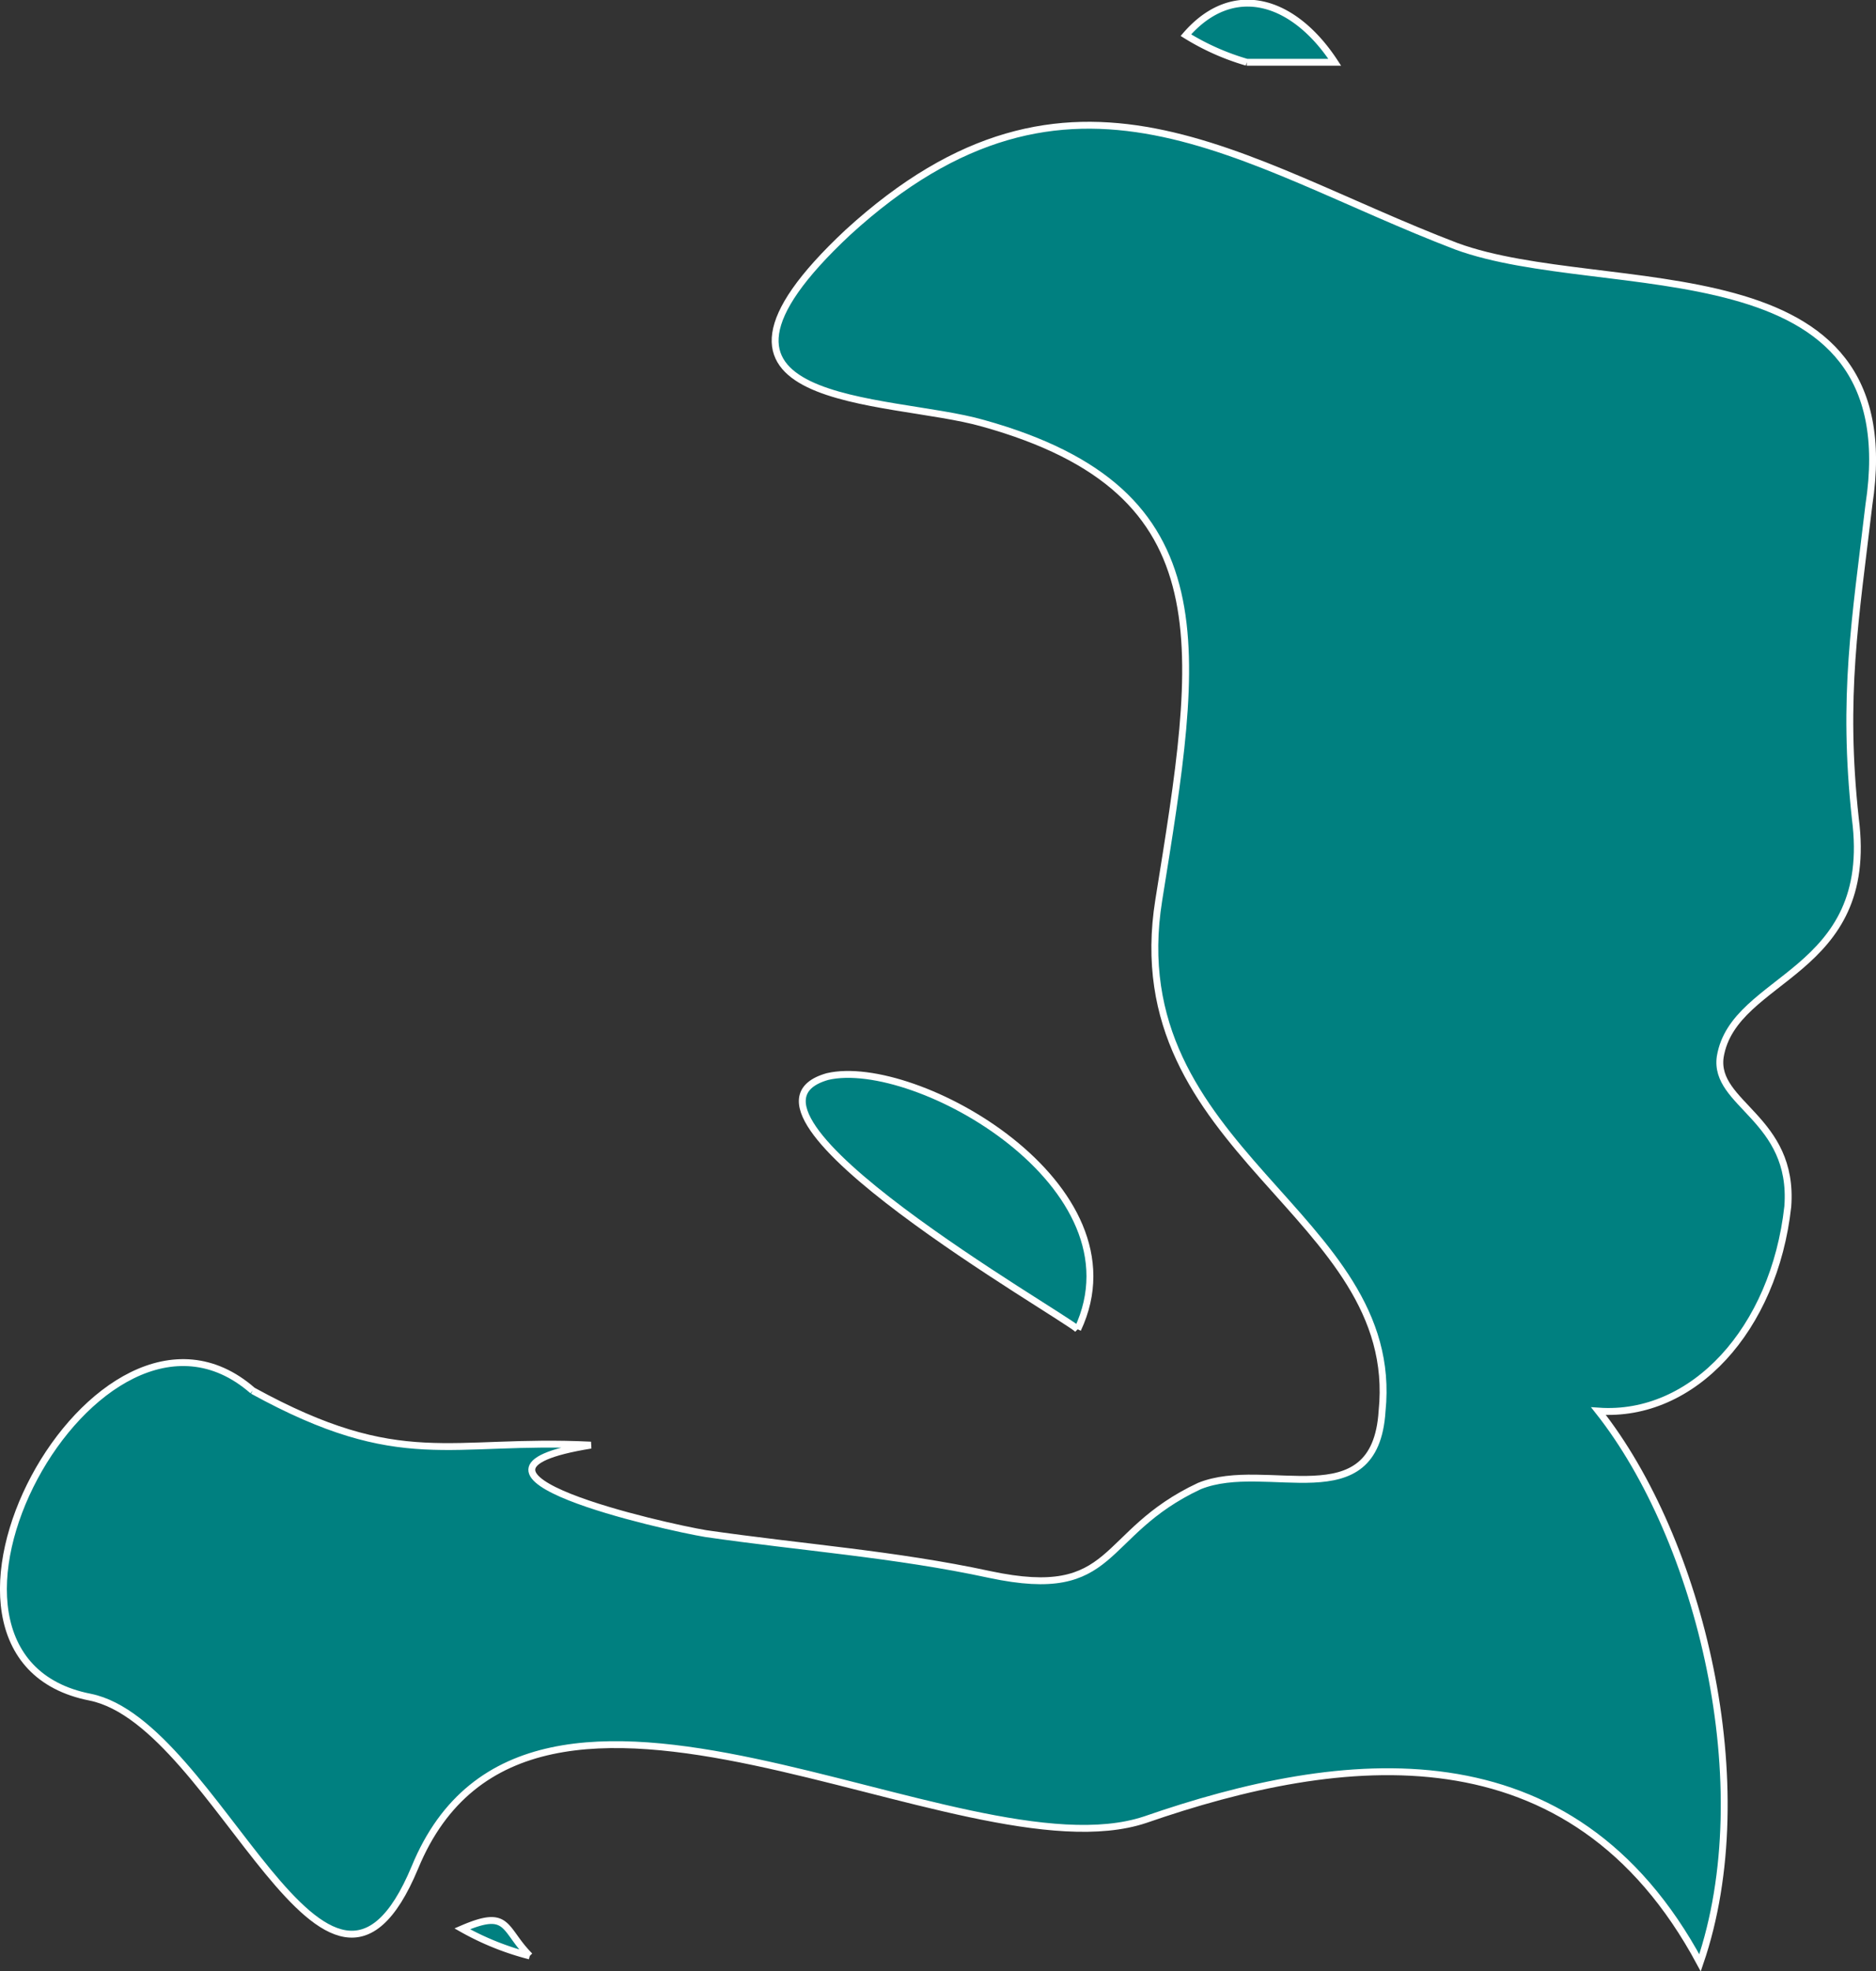 <svg xmlns="http://www.w3.org/2000/svg" viewBox="0 0 81.66 85.79"><rect x="0" y="0" width="81.66" height="85.79" fill="#333333" stroke="none"/><defs><style>.cls-1{fill:teal;stroke:#fff;stroke-miterlimit:3.97;stroke-width:0.3px;}</style></defs><g id="Layer_2" data-name="Layer 2"><g id="Layer_1-2" data-name="Layer 1"><g id="ht"><path id="path5512" class="cls-1" d="M11,60.52c6.48,3.56,8.54,2.07,14.72,2.37-7.36,1.19,3.24,3.56,5,3.85,4.12.6,8.24.89,12.36,1.78,5.6,1.19,4.71-1.78,9.13-3.85,2.94-1.19,7.65,1.48,7.95-3.26.88-8.6-11.48-11.27-9.72-22.24s3-17.78-7.65-20.75c-4.12-1.18-14.13-.59-5.89-8.3,9.72-8.89,17.07-3,26.5.6,6.47,2.37,19.72-.3,17.95,11.26-.59,5-1.17,8.3-.59,13.64.89,6.82-5.29,6.82-5.88,10.37-.3,2.08,3.23,2.67,2.94,6.52-.59,5.34-4.12,9.19-8.24,8.9C74,67,76.64,77.71,74,85.42,68.4,75,58.39,76.23,49.85,79.19c-8,2.67-26.79-10.07-31.79,2.08C14.23,90.46,9.52,75,3.93,73.86-5.2,72.08,4.22,54.59,11,60.52"/><path id="path5514" class="cls-1" d="M23.06,85.12a12.06,12.06,0,0,1-2.94-1.18c2.06-.89,1.77,0,2.94,1.18"/><path id="path5516" class="cls-1" d="M46.91,57.85c-.59-.59-16.19-9.49-10.89-11,3.82-.89,13.83,4.74,10.89,11"/><path id="path5518" class="cls-1" d="M54.27,2.71a10.63,10.63,0,0,1-2.65-1.18C53.68-.85,56.33,0,58.1,2.71H54.27"/></g></g></g></svg>